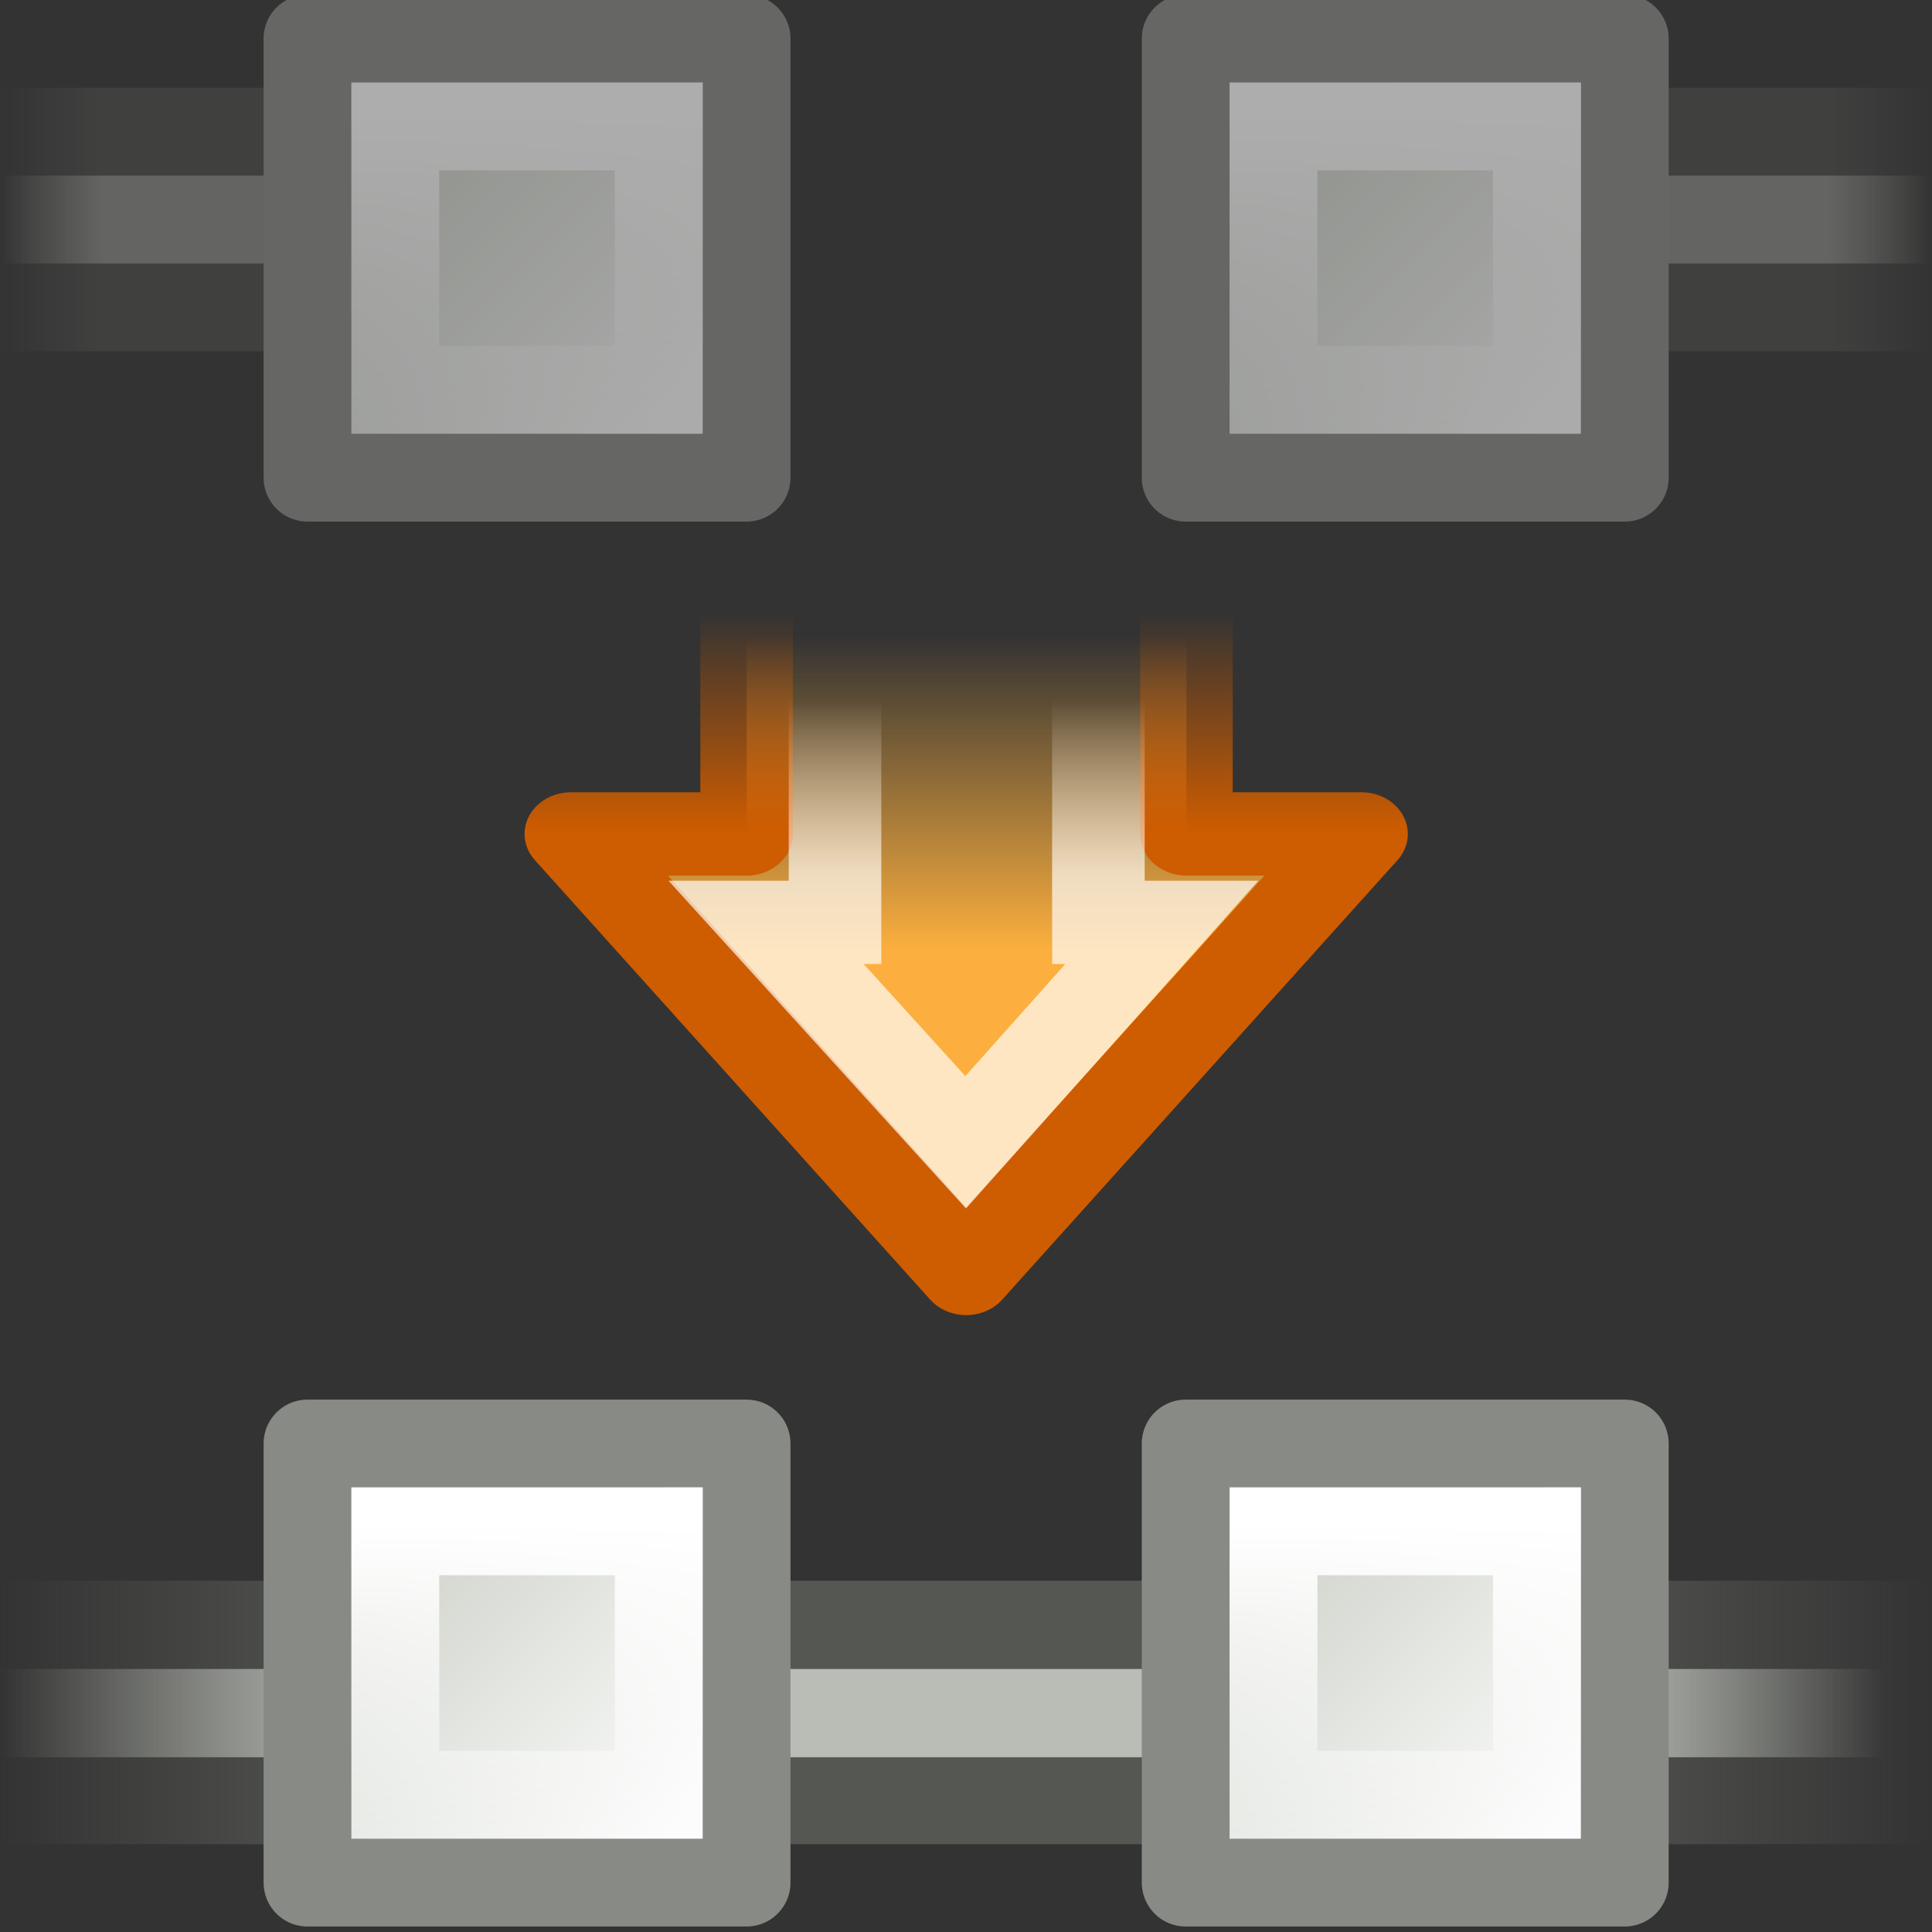 <?xml version="1.0" encoding="UTF-8" standalone="no"?>
<svg
   xmlns:dc="http://purl.org/dc/elements/1.1/"
   xmlns:cc="http://creativecommons.org/ns#"
   xmlns:rdf="http://www.w3.org/1999/02/22-rdf-syntax-ns#"
   xmlns:svg="http://www.w3.org/2000/svg"
   xmlns="http://www.w3.org/2000/svg"
   xmlns:xlink="http://www.w3.org/1999/xlink"
   width="22"
   height="22"
   id="svg4588"
   version="1.0">
  <rect width="100%" height="100%" fill="#333333" stroke="none"/>
  <defs
     id="defs4590">
    <linearGradient
       id="linearGradient5519">
      <stop
         style="stop-color:white;stop-opacity:1;"
         offset="0"
         id="stop5521" />
      <stop
         style="stop-color:white;stop-opacity:0;"
         offset="1"
         id="stop5523" />
    </linearGradient>
    <linearGradient
       id="linearGradient5501">
      <stop
         style="stop-color:#ce5c00;stop-opacity:1"
         offset="0"
         id="stop5503" />
      <stop
         style="stop-color:#ce5c00;stop-opacity:0"
         offset="1"
         id="stop5505" />
    </linearGradient>
    <linearGradient
       id="linearGradient5604">
      <stop
         id="stop5606"
         offset="0"
         style="stop-color:#fcaf3e" />
      <stop
         id="stop5608"
         offset="1"
         style="stop-color:#fcaf3e;stop-opacity:0" />
    </linearGradient>
    <linearGradient
       id="linearGradient7442">
      <stop
         style="stop-color:white;stop-opacity:1;"
         offset="0"
         id="stop7444" />
      <stop
         style="stop-color:white;stop-opacity:0;"
         offset="1"
         id="stop7446" />
    </linearGradient>
    <linearGradient
       id="linearGradient7430">
      <stop
         style="stop-color:#d3d7cf;stop-opacity:1;"
         offset="0"
         id="stop7432" />
      <stop
         style="stop-color:#fafbfa;stop-opacity:1"
         offset="1"
         id="stop7434" />
    </linearGradient>
    <linearGradient
       id="linearGradient8343">
      <stop
         style="stop-color:#babdb6;stop-opacity:0;"
         offset="0"
         id="stop8345" />
      <stop
         id="stop8351"
         offset="0.2"
         style="stop-color:#babdb6;stop-opacity:1;" />
      <stop
         style="stop-color:#babdb6;stop-opacity:1;"
         offset="0.844"
         id="stop8353" />
      <stop
         style="stop-color:#babdb6;stop-opacity:0;"
         offset="1"
         id="stop8347" />
    </linearGradient>
    <linearGradient
       id="linearGradient8331">
      <stop
         style="stop-color:#555753;stop-opacity:0;"
         offset="0"
         id="stop8333" />
      <stop
         id="stop8339"
         offset="0.2"
         style="stop-color:#555753;stop-opacity:1;" />
      <stop
         style="stop-color:#555753;stop-opacity:1;"
         offset="0.8"
         id="stop8341" />
      <stop
         style="stop-color:#555753;stop-opacity:0;"
         offset="1"
         id="stop8335" />
    </linearGradient>
    <linearGradient
       xlink:href="#linearGradient8331"
       id="linearGradient4731"
       gradientUnits="userSpaceOnUse"
       gradientTransform="matrix(1.294,0,0,1,1.706,1.98)"
       x1="-16"
       y1="423.455"
       x2="-11.806"
       y2="423.455" />
    <linearGradient
       xlink:href="#linearGradient8343"
       id="linearGradient4733"
       gradientUnits="userSpaceOnUse"
       gradientTransform="matrix(1.294,0,0,1,1.706,2)"
       x1="-16"
       y1="423.586"
       x2="-11.467"
       y2="423.586" />
    <linearGradient
       xlink:href="#linearGradient8331"
       id="linearGradient4735"
       gradientUnits="userSpaceOnUse"
       gradientTransform="matrix(1.294,0,0,1,1.706,1.98)"
       x1="-16"
       y1="423.455"
       x2="-11.806"
       y2="423.455" />
    <linearGradient
       xlink:href="#linearGradient8343"
       id="linearGradient4737"
       gradientUnits="userSpaceOnUse"
       gradientTransform="matrix(1.294,0,0,1,1.706,2)"
       x1="-16"
       y1="423.586"
       x2="-11.467"
       y2="423.586" />
    <linearGradient
       xlink:href="#linearGradient7430"
       id="linearGradient4739"
       gradientUnits="userSpaceOnUse"
       gradientTransform="matrix(0.972,0,0,0.972,-21.625,34.187)"
       x1="12.198"
       y1="401.096"
       x2="15.699"
       y2="404.598" />
    <linearGradient
       xlink:href="#linearGradient7442"
       id="linearGradient4741"
       gradientUnits="userSpaceOnUse"
       gradientTransform="matrix(0.875,0,0,0.875,-20.312,73.283)"
       x1="12.816"
       y1="400.389"
       x2="12.816"
       y2="406.511" />
    <linearGradient
       xlink:href="#linearGradient7430"
       id="linearGradient4743"
       gradientUnits="userSpaceOnUse"
       gradientTransform="matrix(0.972,0,0,0.972,-21.625,34.187)"
       x1="12.198"
       y1="401.096"
       x2="15.699"
       y2="404.598" />
    <linearGradient
       xlink:href="#linearGradient7442"
       id="linearGradient4745"
       gradientUnits="userSpaceOnUse"
       gradientTransform="matrix(0.875,0,0,0.875,-20.312,73.283)"
       x1="12.816"
       y1="400.389"
       x2="12.816"
       y2="406.511" />
    <linearGradient
       xlink:href="#linearGradient5604"
       id="linearGradient4747"
       gradientUnits="userSpaceOnUse"
       x1="9.151"
       y1="8.541"
       x2="9.151"
       y2="1.818" />
    <linearGradient
       xlink:href="#linearGradient5501"
       id="linearGradient4749"
       gradientUnits="userSpaceOnUse"
       x1="12.336"
       y1="6.005"
       x2="12.336"
       y2="1.279" />
    <linearGradient
       xlink:href="#linearGradient5519"
       id="linearGradient4751"
       gradientUnits="userSpaceOnUse"
       x1="10.85"
       y1="6.949"
       x2="10.85"
       y2="3.167" />
    <linearGradient
       xlink:href="#linearGradient8331"
       id="linearGradient4753"
       gradientUnits="userSpaceOnUse"
       gradientTransform="matrix(1.294,0,0,1,1.706,-13)"
       x1="-16"
       y1="423.455"
       x2="1"
       y2="423.455" />
    <linearGradient
       xlink:href="#linearGradient8343"
       id="linearGradient4755"
       gradientUnits="userSpaceOnUse"
       gradientTransform="matrix(1.294,0,0,1.005,1.706,-15.21)"
       x1="-16"
       y1="423.586"
       x2="0.587"
       y2="423.586" />
    <linearGradient
       xlink:href="#linearGradient7430"
       id="linearGradient4757"
       gradientUnits="userSpaceOnUse"
       gradientTransform="matrix(0.972,0,0,0.972,-21.625,34.18)"
       x1="12.198"
       y1="401.096"
       x2="15.699"
       y2="404.598" />
    <linearGradient
       xlink:href="#linearGradient7442"
       id="linearGradient4759"
       gradientUnits="userSpaceOnUse"
       gradientTransform="matrix(0.875,0,0,0.875,-20.312,73.309)"
       x1="12.816"
       y1="400.389"
       x2="12.816"
       y2="406.511" />
    <linearGradient
       xlink:href="#linearGradient7430"
       id="linearGradient1952"
       gradientUnits="userSpaceOnUse"
       gradientTransform="matrix(0.972,0,0,0.972,-21.625,34.18)"
       x1="12.198"
       y1="401.096"
       x2="15.699"
       y2="404.598" />
    <linearGradient
       xlink:href="#linearGradient7442"
       id="linearGradient1954"
       gradientUnits="userSpaceOnUse"
       gradientTransform="matrix(0.875,0,0,0.875,-20.312,73.309)"
       x1="12.816"
       y1="400.389"
       x2="12.816"
       y2="406.511" />
  </defs>
  <g
     id="layer1">
    <g
       id="g5906"
       style="opacity:0.6"
       transform="translate(-22,-421)">
      <g
         style="opacity:0.6"
         id="g5705"
         transform="matrix(-1,0,0,-1,25,849)">
        <path
           style="fill:url(#linearGradient4731);fill-opacity:1;stroke:none;stroke-width:1;stroke-linecap:round;stroke-linejoin:miter;stroke-miterlimit:4;stroke-opacity:1"
           d="M -19,424 L 3,424 L 3,427 L -19,427 L -19,424 z "
           id="path5707" />
        <path
           style="fill:url(#linearGradient4733);fill-opacity:1;stroke:none;stroke-width:1;stroke-linecap:round;stroke-linejoin:miter;stroke-miterlimit:4;stroke-opacity:1"
           d="M -19,425 L 3,425 L 3,426 L -19,426 L -19,425 z "
           id="path5709" />
      </g>
      <g
         style="opacity:0.6"
         id="g5711"
         transform="translate(41,-2)">
        <path
           style="fill:url(#linearGradient4735);fill-opacity:1;stroke:none;stroke-width:1;stroke-linecap:round;stroke-linejoin:miter;stroke-miterlimit:4;stroke-opacity:1"
           d="M -19,424 L 3,424 L 3,427 L -19,427 L -19,424 z "
           id="path5713" />
        <path
           style="fill:url(#linearGradient4737);fill-opacity:1;stroke:none;stroke-width:1;stroke-linecap:round;stroke-linejoin:miter;stroke-miterlimit:4;stroke-opacity:1"
           d="M -19,425 L 3,425 L 3,426 L -19,426 L -19,425 z "
           id="path5715" />
      </g>
      <g
         id="g5717"
         transform="matrix(0.857,0,0,0.857,35.286,59.286)">
        <path
           style="fill:url(#linearGradient4739);fill-opacity:1;stroke:#888a85;stroke-width:1.167;stroke-linecap:round;stroke-linejoin:round;stroke-miterlimit:4;stroke-opacity:1"
           d="M -11.417,422.583 L -5.583,422.583 L -5.583,428.417 L -11.417,428.417 L -11.417,422.583 z "
           id="path5719" />
        <path
           style="fill:none;fill-opacity:1;stroke:url(#linearGradient4741);stroke-width:1.167;stroke-linecap:round;stroke-linejoin:miter;stroke-miterlimit:4;stroke-opacity:1"
           d="M -10.25,423.75 L -6.75,423.75 L -6.75,427.25 L -10.25,427.25 L -10.25,423.75 z "
           id="path5721" />
      </g>
      <g
         id="g5723"
         transform="matrix(0.857,0,0,0.857,45.286,59.286)">
        <path
           style="fill:url(#linearGradient4743);fill-opacity:1;stroke:#888a85;stroke-width:1.167;stroke-linecap:round;stroke-linejoin:round;stroke-miterlimit:4;stroke-opacity:1"
           d="M -11.417,422.583 L -5.583,422.583 L -5.583,428.417 L -11.417,428.417 L -11.417,422.583 z "
           id="path5725" />
        <path
           style="fill:none;fill-opacity:1;stroke:url(#linearGradient4745);stroke-width:1.167;stroke-linecap:round;stroke-linejoin:miter;stroke-miterlimit:4;stroke-opacity:1"
           d="M -10.25,423.75 L -6.75,423.75 L -6.75,427.25 L -10.25,427.25 L -10.25,423.75 z "
           id="path5728" />
      </g>
    </g>
    <g
       id="g5730"
       transform="matrix(0.589,0,0,0.53,6.206,6.286)">
      <path
         id="path5732"
         d="M 3.898,0.394 L 3.898,6.057 L 0.5,6.057 L 8.143,15.5 L 15.786,6.057 L 12.401,6.057 L 12.401,0.394 L 3.898,0.394 z "
         style="color:black;fill:url(#linearGradient4747);fill-opacity:1;fill-rule:evenodd;stroke:url(#linearGradient4749);stroke-width:1.79;stroke-linecap:round;stroke-linejoin:round;marker:none;marker-start:none;marker-mid:none;marker-end:none;stroke-miterlimit:10;stroke-dasharray:none;stroke-dashoffset:0;stroke-opacity:1;visibility:visible;display:inline;overflow:visible" />
      <path
         id="path5734"
         d="M 5.607,2.28 L 5.607,7.957 L 4.274,7.957 L 8.133,12.682 L 11.925,7.957 L 10.699,7.957 L 10.699,2.28 L 5.607,2.28 z "
         style="opacity:0.681;color:black;fill:none;fill-opacity:1;fill-rule:evenodd;stroke:url(#linearGradient4751);stroke-width:1.79;stroke-linecap:butt;stroke-linejoin:miter;marker:none;marker-start:none;marker-mid:none;marker-end:none;stroke-miterlimit:10;stroke-dasharray:none;stroke-dashoffset:0;stroke-opacity:1;visibility:visible;display:inline;overflow:visible" />
    </g>
    <g
       transform="translate(19,-391)"
       id="g5738">
      <path
         id="path5740"
         d="M -19,409 L 3,409 L 3,412 L -19,412 L -19,409 z "
         style="opacity:1;fill:url(#linearGradient4753);fill-opacity:1;stroke:none;stroke-width:1;stroke-linecap:round;stroke-linejoin:miter;stroke-miterlimit:4;stroke-opacity:1" />
      <path
         id="path5742"
         d="M -19,410.005 L 3,410.005 L 3,411.01 L -19,411.01 L -19,410.005 z "
         style="opacity:1;fill:url(#linearGradient4755);fill-opacity:1;stroke:none;stroke-width:1;stroke-linecap:round;stroke-linejoin:miter;stroke-miterlimit:4;stroke-opacity:1" />
    </g>
    <g
       transform="matrix(0.857,0,0,0.857,13.286,-345.716)"
       id="g5744">
      <path
         id="path5746"
         d="M -11.417,422.583 L -5.583,422.583 L -5.583,428.417 L -11.417,428.417 L -11.417,422.583 z "
         style="fill:url(#linearGradient4757);fill-opacity:1;stroke:#888a85;stroke-width:1.167;stroke-linecap:round;stroke-linejoin:round;stroke-miterlimit:4;stroke-opacity:1" />
      <path
         id="path5748"
         d="M -10.25,423.75 L -6.75,423.75 L -6.75,427.25 L -10.25,427.25 L -10.25,423.75 z "
         style="fill:none;fill-opacity:1;stroke:url(#linearGradient4759);stroke-width:1.167;stroke-linecap:round;stroke-linejoin:miter;stroke-miterlimit:4;stroke-opacity:1" />
    </g>
    <g
       transform="matrix(0.857,0,0,0.857,23.286,-345.716)"
       id="g1946">
      <path
         id="path1948"
         d="M -11.417,422.583 L -5.583,422.583 L -5.583,428.417 L -11.417,428.417 L -11.417,422.583 z "
         style="fill:url(#linearGradient1952);fill-opacity:1;stroke:#888a85;stroke-width:1.167;stroke-linecap:round;stroke-linejoin:round;stroke-miterlimit:4;stroke-opacity:1" />
      <path
         id="path1950"
         d="M -10.25,423.75 L -6.75,423.75 L -6.75,427.25 L -10.25,427.25 L -10.25,423.75 z "
         style="fill:none;fill-opacity:1;stroke:url(#linearGradient1954);stroke-width:1.167;stroke-linecap:round;stroke-linejoin:miter;stroke-miterlimit:4;stroke-opacity:1" />
    </g>
  </g>
</svg>
